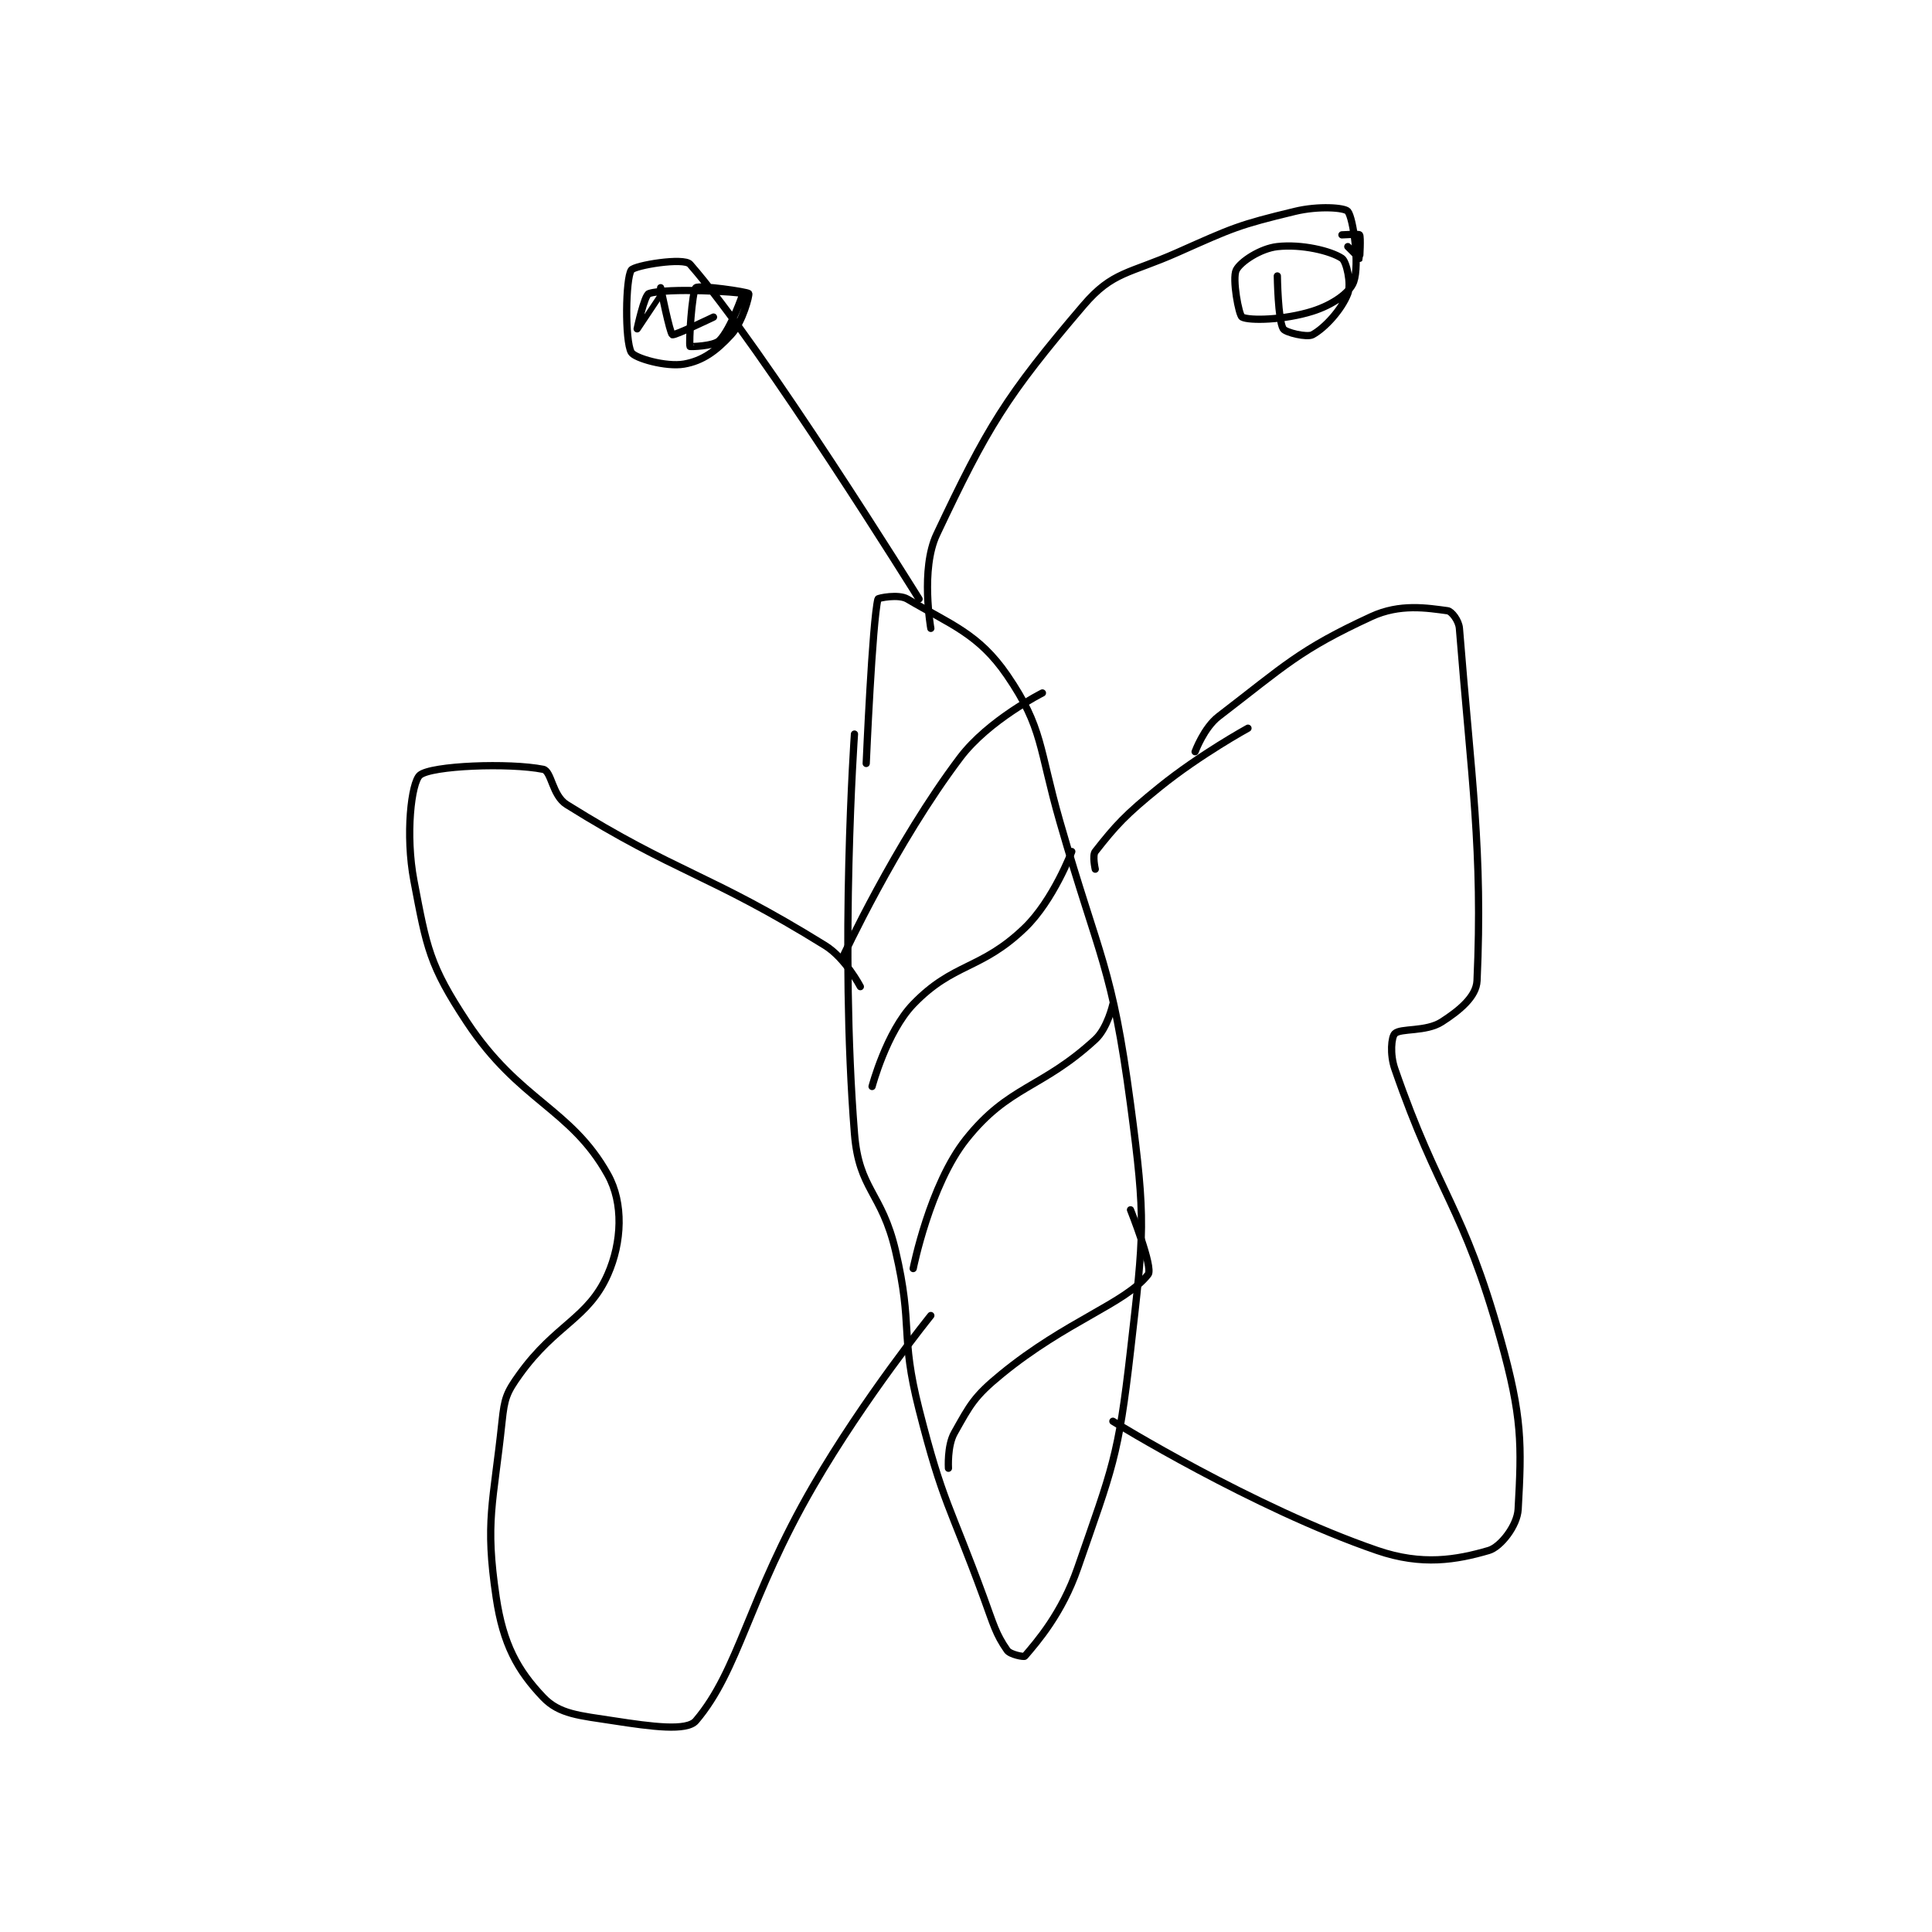<?xml version="1.0" encoding="utf-8"?>
<!DOCTYPE svg PUBLIC "-//W3C//DTD SVG 1.1//EN" "http://www.w3.org/Graphics/SVG/1.1/DTD/svg11.dtd">
<svg viewBox="0 0 800 800" preserveAspectRatio="xMinYMin meet" xmlns="http://www.w3.org/2000/svg" version="1.1">
<g fill="none" stroke="black" stroke-linecap="round" stroke-linejoin="round" stroke-width="1.234">
<g transform="translate(171.415,87.52) scale(2.432) translate(-203,-64.417)">
<path id="0" d="M278 153.417 C278 153.417 275.461 189.501 278 221.417 C278.767 231.065 282.642 231.342 285 241.417 C288.044 254.423 285.711 255.48 289 268.417 C293.085 284.484 294.21 284.591 300 300.417 C301.682 305.013 302.058 306.642 304 309.417 C304.51 310.146 306.856 310.584 307 310.417 C309.078 307.993 313.325 303.144 316 295.417 C321.923 278.306 322.922 276.658 325 258.417 C327.295 238.269 327.67 236.438 325 216.417 C321.847 192.772 319.8 192.056 313 168.417 C309.353 155.741 310.149 152.404 304 143.417 C299.139 136.312 294.363 134.767 287 130.417 C285.509 129.535 282.042 130.248 282 130.417 C281.038 134.264 280 158.417 280 158.417 "/>
<path id="1" d="M336 156.417 C336 156.417 337.505 152.329 340 150.417 C351.324 141.735 353.719 139.085 366 133.417 C370.885 131.162 375.495 131.949 379 132.417 C379.654 132.504 380.892 134.061 381 135.417 C383.052 161.268 384.996 173.173 384 195.417 C383.879 198.117 381.061 200.449 378 202.417 C375.293 204.157 370.965 203.452 370 204.417 C369.421 204.996 369.135 207.919 370 210.417 C377.527 232.162 381.612 233.601 388 256.417 C391.735 269.756 391.611 274.418 391 285.417 C390.846 288.193 388.028 291.825 386 292.417 C380.527 294.013 374.655 295.048 367 292.417 C345.824 285.137 322 270.417 322 270.417 "/>
<path id="2" d="M319 176.417 C319 176.417 318.469 174.092 319 173.417 C322.476 168.993 324.099 167.183 330 162.417 C336.848 156.886 345 152.417 345 152.417 "/>
<path id="3" d="M279 196.417 C279 196.417 276.495 191.584 273 189.417 C253.096 177.076 247.852 177.199 229 165.417 C226.524 163.869 226.434 159.703 225 159.417 C219.266 158.27 205.904 158.772 204 160.417 C202.559 161.661 201.499 170.535 203 178.417 C205.168 189.796 205.616 192.745 212 202.417 C220.921 215.933 229.693 217.117 236 228.417 C238.722 233.293 238.403 239.97 236 245.417 C232.662 252.983 227.166 253.853 221 262.417 C218.747 265.546 218.411 266.517 218 270.417 C216.514 284.533 215.058 287.375 217 300.417 C218.184 308.364 220.61 312.807 225 317.417 C227.751 320.305 231.15 320.517 237 321.417 C243.492 322.415 249.463 323.225 251 321.417 C258.364 312.753 259.916 300.536 271 281.417 C279.721 266.373 291 252.417 291 252.417 "/>
<path id="4" d="M289 130.417 C289 130.417 262.361 87.543 250 73.417 C248.949 72.215 240.535 73.615 240 74.417 C239.024 75.881 238.893 86.448 240 88.417 C240.559 89.41 245.925 90.959 249 90.417 C252.159 89.859 254.453 88.195 257 85.417 C259.014 83.22 260.144 78.608 260 78.417 C259.766 78.104 251.547 76.924 251 77.417 C250.325 78.025 249.778 86.918 250 87.417 C250.028 87.481 254.023 87.394 255 86.417 C256.954 84.463 259.035 78.44 259 78.417 C258.577 78.135 246.118 77.377 243 78.417 C242.22 78.677 241 84.417 241 84.417 C241.001 84.417 245 78.417 245 78.417 "/>
<path id="5" d="M245 77.417 C245 77.417 246.565 85.175 247 85.417 C247.36 85.617 254 82.417 254 82.417 "/>
<path id="6" d="M291 135.417 C291 135.417 289.206 125.326 292 119.417 C300.619 101.185 303.788 95.884 317 80.417 C321.962 74.608 324.778 75.071 333 71.417 C342.502 67.194 343.32 66.753 353 64.417 C357.017 63.447 361.459 63.768 362 64.417 C362.925 65.527 364.044 73.458 363 76.417 C362.33 78.314 359.371 80.352 356 81.417 C351.161 82.945 345.204 83.065 344 82.417 C343.442 82.116 342.281 75.855 343 74.417 C343.719 72.979 347.135 70.735 350 70.417 C354.148 69.956 359.089 71.142 361 72.417 C361.775 72.933 362.634 76.768 362 78.417 C360.949 81.149 358.098 84.272 356 85.417 C355.048 85.936 351.375 85.041 351 84.417 C350.101 82.918 350 75.417 350 75.417 "/>
<path id="7" d="M361 68.417 C361 68.417 363.865 68.237 364 68.417 C364.24 68.737 364.021 72.395 364 72.417 C364 72.417 362 70.417 362 70.417 "/>
<path id="8" d="M310 146.417 C310 146.417 300.838 151.013 296 157.417 C284.988 171.992 276 191.417 276 191.417 "/>
<path id="9" d="M315 173.417 C315 173.417 311.872 181.725 307 186.417 C299.515 193.624 294.866 192.287 288 199.417 C283.45 204.142 281 213.417 281 213.417 "/>
<path id="10" d="M322 199.417 C322 199.417 321.084 203.5 319 205.417 C309.793 213.887 304.308 213.223 297 222.417 C290.822 230.189 288 244.417 288 244.417 "/>
<path id="11" d="M325 234.417 C325 234.417 328.921 244.244 328 245.417 C324.094 250.388 314.143 253.3 303 262.417 C298.366 266.208 297.717 267.587 295 272.417 C293.77 274.603 294 278.417 294 278.417 "/>
</g>
</g>
</svg>
